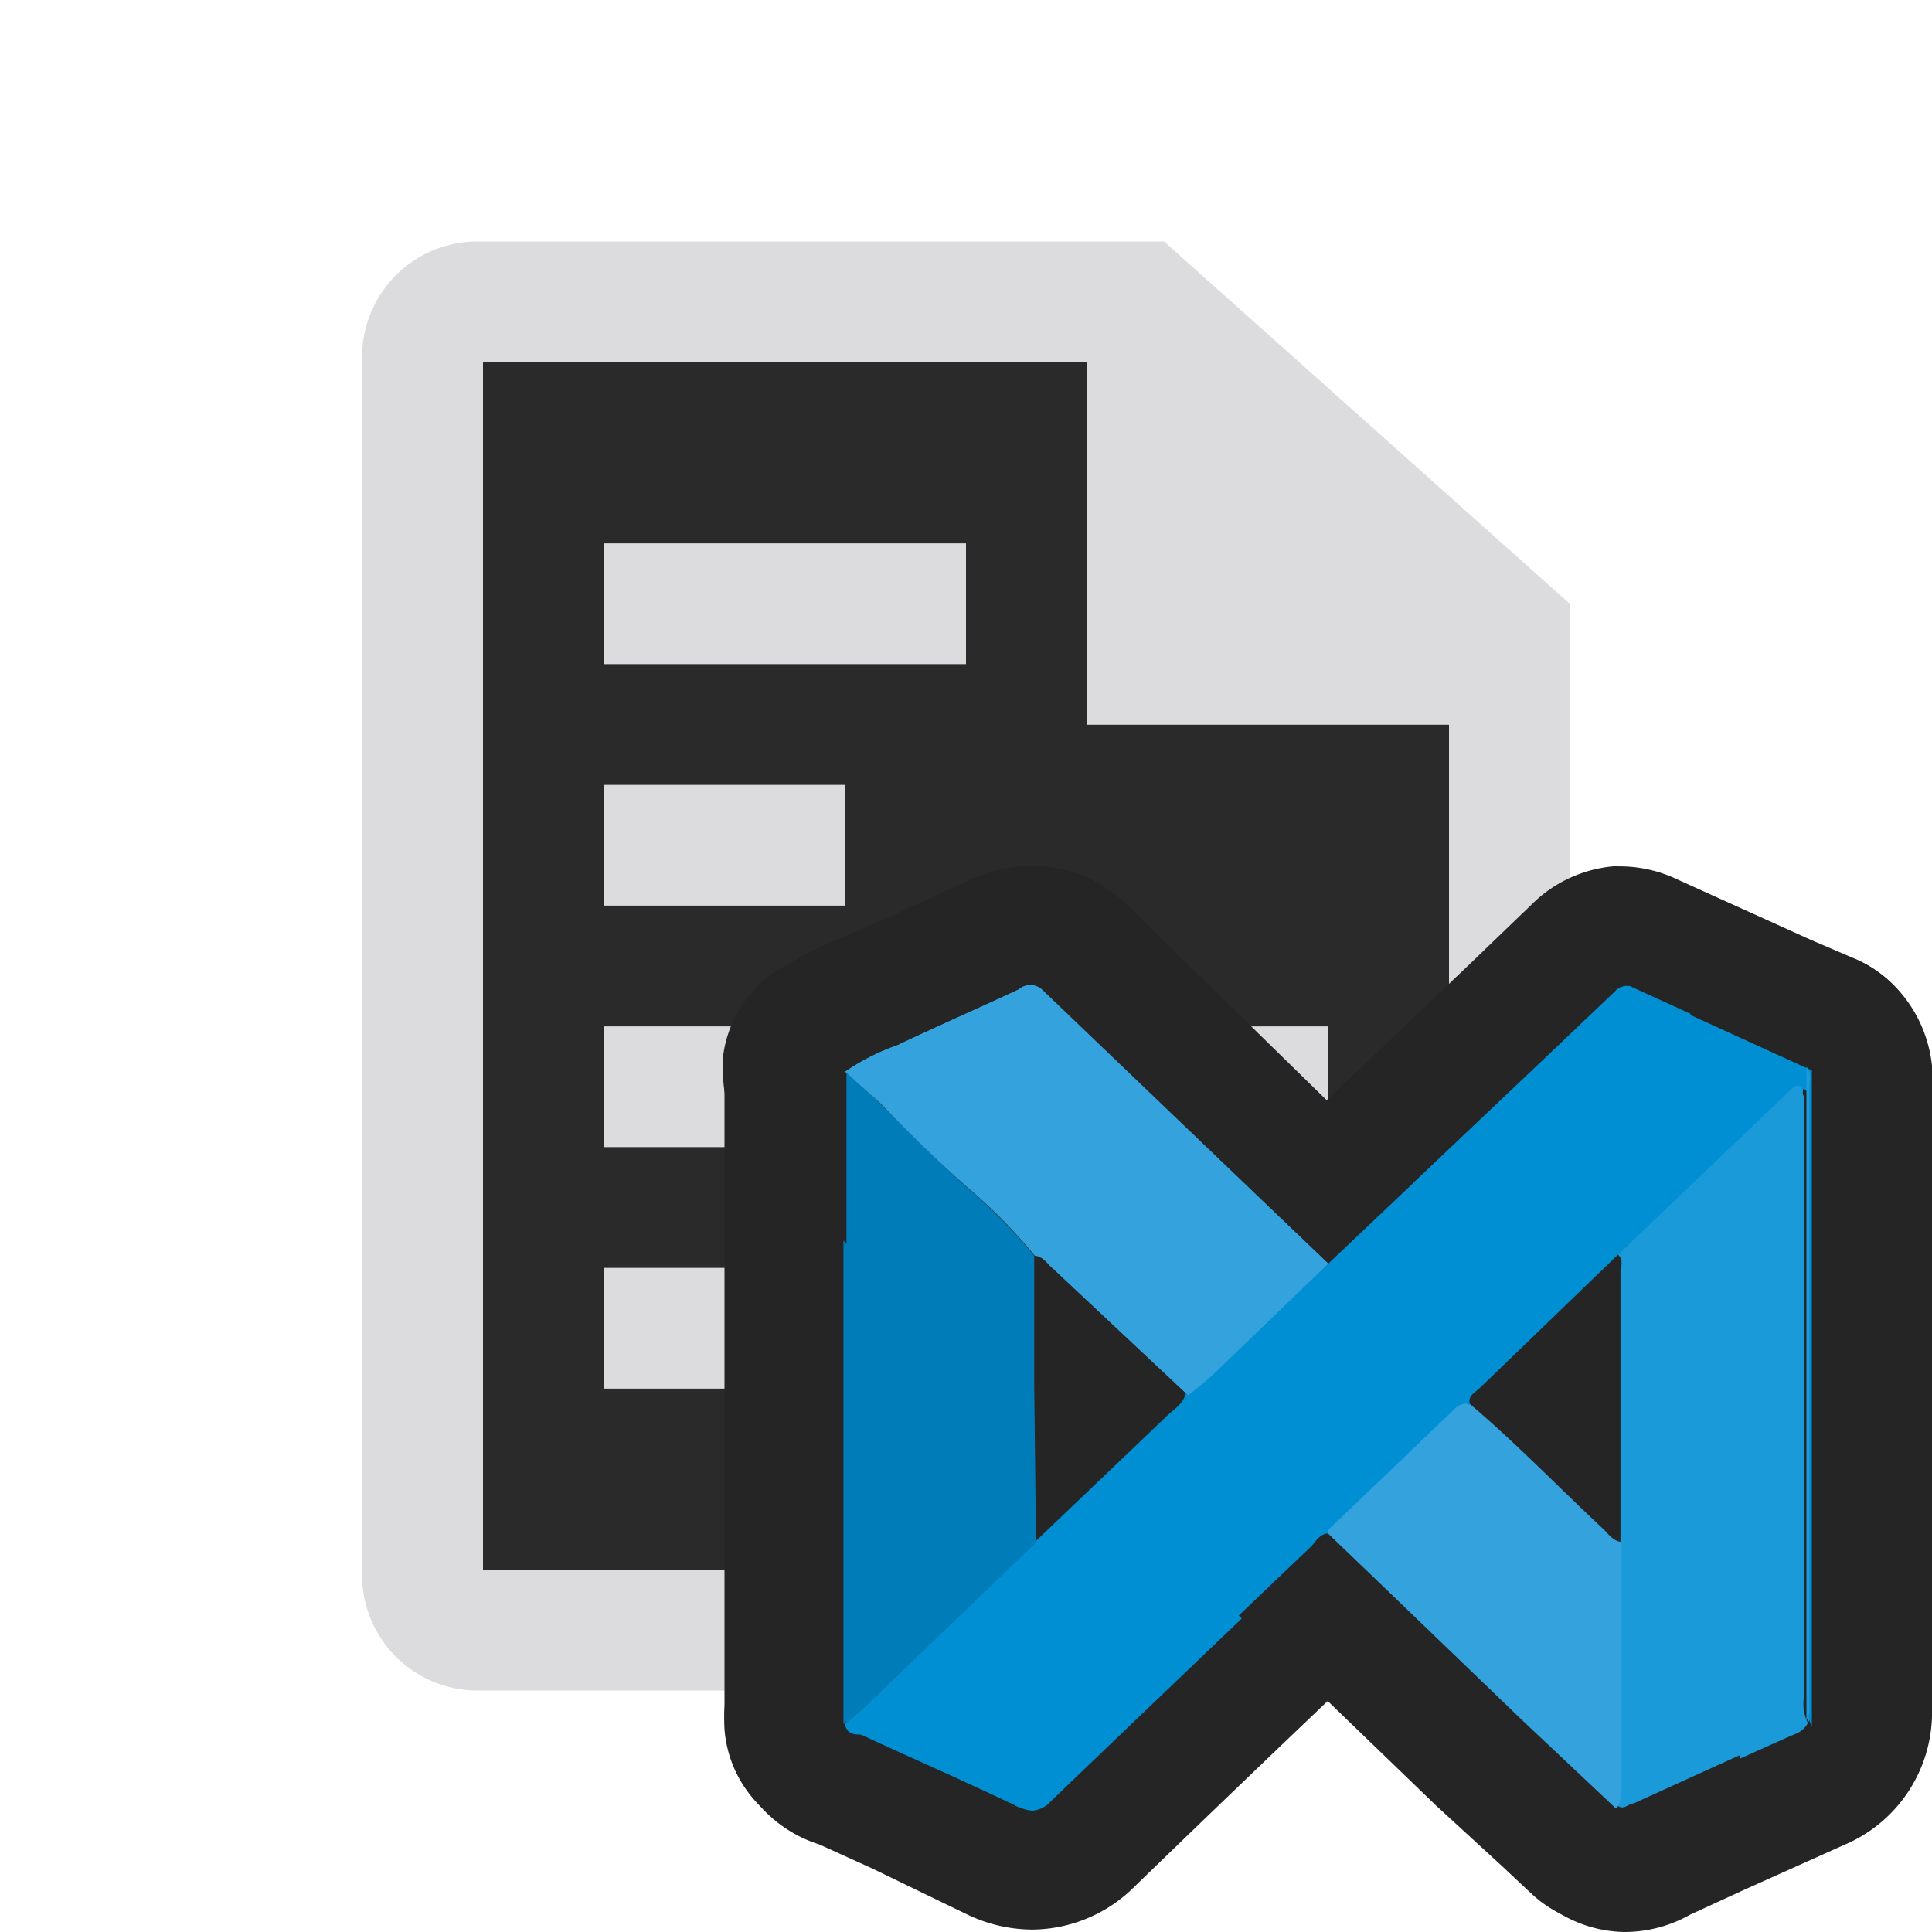 <svg xmlns="http://www.w3.org/2000/svg" xmlns:xlink="http://www.w3.org/1999/xlink" viewBox="0 0 32 32"><defs><style>.a{fill:none;}.b{clip-path:url(#a);}.c{fill:#2a2a2a;}.d{fill:#dcdbdd;}.e{fill:#018fd4;}.f{fill:#252526;}.g{fill:#1b9ad9;}.h{fill:#007cb9;}.i{fill:#34a3dd;}</style><clipPath id="a"><rect class="a" x="6" y="4" width="20" height="24"/></clipPath></defs><title>config.vs</title><g class="b"><polygon class="c" points="8 6 18 6 18 12 24 12 24 26 8 26 8 6"/><rect class="d" x="10" y="9" width="6" height="2"/><rect class="d" x="10" y="13" width="4" height="2"/><rect class="d" x="10" y="17" width="12" height="2"/><rect class="d" x="10" y="21" width="10" height="2"/><path class="d" d="M19.28,4H7.93A1.91,1.91,0,0,0,6,6V26a1.91,1.91,0,0,0,1.93,2h16A2,2,0,0,0,26,26V10ZM24,26H8V6H18v6h6Z"/></g><path class="e" d="M17.06,31a1.54,1.54,0,0,1-.67-.16l-1.59-.73-.93-.42a1.17,1.17,0,0,1-.81-.79,1,1,0,0,1,.28-1l.28-.25,2.84-2.73.52-.49,1.67-1.6.12-.11a1,1,0,0,1,.24-.3l.15-.12.2-.17,1.91-1.84L25,16.73l1-1a1.25,1.25,0,0,1,.9-.4,1.23,1.23,0,0,1,.53.12l2.14,1,.8.37a1,1,0,0,1,.58.93v10.8A1,1,0,0,1,29,29a1.58,1.58,0,0,1-.18-.88V20.2l-3.57,3.41a1,1,0,0,1-.57.58l-1.83,1.74a1,1,0,0,1-.41.37l-.57.54Q20,28.68,18.07,30.52A1.43,1.43,0,0,1,17.06,31Z"/><path class="f" d="M26.89,16.33l.1,0,3,1.37c0,.15,0,.29,0,.44q0,5,0,10v.43a.71.71,0,0,1-.06-.42q0-3.89,0-7.78,0-1.09,0-2.17c0-.06,0-.15-.05-.18h0c-.05,0-.09.05-.13.09L26.8,20.78,24.5,23c-.08.07-.2.13-.15.27h0a.27.27,0,0,0-.19.1l-2.09,2s0,0,0,.06-.21.14-.29.22q-2.19,2.09-4.37,4.18a.45.45,0,0,1-.31.16.57.57,0,0,1-.24-.07c-.84-.4-1.69-.77-2.53-1.16-.1,0-.23,0-.27-.18l.3-.27,2.84-2.73,2.19-2.09c.11-.11.26-.19.31-.35s.28-.22.41-.34L22,20.93l3.67-3.48,1.05-1c.06-.06.11-.11.19-.11m0-2a2.2,2.2,0,0,0-1.56.66l-.24.23-.81.78-2.63,2.5-1,1-.51.5-1.4,1.35-.13.11-.16.13A2,2,0,0,0,18,22l0,0-1.64,1.56-.54.51-.65.63-2.2,2.11-.15.13-.11.1a2,2,0,0,0-.57,2.08,2.19,2.19,0,0,0,1.43,1.43l.86.39L16,31.7a2.51,2.51,0,0,0,1.1.26,2.42,2.42,0,0,0,1.7-.72q1.94-1.88,3.9-3.74l.42-.4a2,2,0,0,0,.57-.53L25.29,25a2,2,0,0,0,.83-.82l1.55-1.48.2-.19q0,2.78,0,5.56a2.56,2.56,0,0,0,.3,1.4,2,2,0,0,0,3.76-.95V18.16c0-.08,0-.15,0-.23v-.16a2,2,0,0,0-1.16-1.87L30,15.57l-2.21-1a2.22,2.22,0,0,0-1-.22Zm-.64,8.25h0Z"/><path class="g" d="M26.9,31a1.14,1.14,0,0,1-.86-.4,1,1,0,0,1-.17-1.06l0-4.89V21.09a1,1,0,0,1,0-.32,1,1,0,0,1,.31-.71l3-2.82A1,1,0,0,1,30.65,17a1.25,1.25,0,0,1,.34,1v3q0,3.62,0,7.24a1.38,1.38,0,0,1-.88,1.35l-1.71.77-.9.41A1.14,1.14,0,0,1,26.9,31Z"/><path class="f" d="M29.94,17.72c.09.1.05.22.05.32,0,3.42,0,6.84,0,10.26a.4.4,0,0,1-.28.43c-.88.39-1.75.79-2.63,1.19-.06,0-.12.08-.19.08a.15.15,0,0,1-.11-.06.62.62,0,0,0,.08-.29q0-2.06,0-4.12,0-2.22,0-4.43c0-.11,0-.23,0-.32l2.84-2.71s.07-.09.13-.09h0c.07,0,0,.12.05.18q0,1.09,0,2.17,0,3.89,0,7.78a.71.71,0,0,0,.06.42v-.43q0-5,0-10c0-.15,0-.29,0-.44m0-2a2,2,0,0,0-1.65.86l-.06.06-2.32,2.22-.49.47a2,2,0,0,0-.57,1.89q0,1.72,0,3.45v4.71a2,2,0,0,0,.42,1.88A2.15,2.15,0,0,0,26.9,32,2.22,2.22,0,0,0,28,31.71l.87-.4,1.67-.75A2.38,2.38,0,0,0,32,28.3q0-3.47,0-6.94V18.11a2.22,2.22,0,0,0-.62-1.78,2,2,0,0,0-1.43-.6Z"/><path class="h" d="M14,29.56a1,1,0,0,1-1-.91l1-.09-1,0a2.71,2.71,0,0,1,0-.29V18.05a2.65,2.65,0,0,1,0-.33,1.08,1.08,0,0,1,.66-.87,1.19,1.19,0,0,1,.4-.07.9.9,0,0,1,.63.24l.58.55.58.57c.27.27.54.54.83.79a9.48,9.48,0,0,1,1.21,1.24,1,1,0,0,1,.21.62v2.13l0,2.61a1,1,0,0,1-.31.73L15,29l-.32.29A1,1,0,0,1,14,29.56Z"/><path class="f" d="M14,17.75l.58.56c.48.46.94.94,1.44,1.39a8.55,8.55,0,0,1,1.09,1.11c0,.71,0,1.43,0,2.14,0,.87,0,1.74,0,2.61l-2.84,2.73-.3.27c0-.09,0-.18,0-.27q0-5.12,0-10.24c0-.1,0-.2,0-.3m0-2a2,2,0,0,0-2,1.8v0A3.7,3.7,0,0,0,12,18q0,5.12,0,10.24a3.72,3.72,0,0,0,0,.4,2,2,0,0,0,1.26,1.71,2.07,2.07,0,0,0,.76.15,2,2,0,0,0,1.32-.5l.08-.07.26-.24,2.23-2.15.61-.59a2,2,0,0,0,.61-1.46v-.79c0-.6,0-1.21,0-1.81s0-1,0-1.47v-.66a2,2,0,0,0-.43-1.24,10.59,10.59,0,0,0-1.34-1.37c-.26-.23-.51-.48-.78-.75l-.6-.59-.39-.37-.18-.18A2,2,0,0,0,14,15.75Z"/><path class="i" d="M19.66,24.12a1,1,0,0,1-.69-.27L16.7,21.7a1,1,0,0,1-.34-.28,7.64,7.64,0,0,0-1-1c-.32-.28-.62-.58-.92-.87L13.93,19l-.59-.56a1,1,0,0,1,0-1.48,3,3,0,0,1,.87-.49l.21-.09,1.13-.52.88-.4a1.42,1.42,0,0,1,.61-.15,1.27,1.27,0,0,1,.9.38l3.62,3.48,1.06,1a1,1,0,0,1,0,1.44L20.76,23.5c-.11.1-.23.2-.35.3l-.12.09A1,1,0,0,1,19.66,24.12Z"/><path class="f" d="M17.09,16.34a.29.29,0,0,1,.2.1L22,20.93l-1.91,1.84c-.13.12-.27.23-.41.34L17.43,21c-.09-.08-.15-.21-.29-.22a8.55,8.55,0,0,0-1.09-1.11c-.5-.44-1-.93-1.44-1.39L14,17.75a3.7,3.7,0,0,1,.87-.44c.67-.32,1.34-.61,2-.92a.45.45,0,0,1,.18-.05m0-2a2.4,2.4,0,0,0-1,.24l-.87.4L14,15.51l-.16.07a4,4,0,0,0-1.14.65,2,2,0,0,0-.09,3l.18.17.42.4.53.52c.3.3.61.61,1,.92a6.77,6.77,0,0,1,.84.85,2,2,0,0,0,.52.47l1.67,1.58.51.49a2,2,0,0,0,2.64.09l.1-.08c.15-.12.29-.23.43-.36l1.42-1.37.5-.48a2,2,0,0,0,0-2.88l-1-.94L18.68,15a2.25,2.25,0,0,0-1.59-.66Z"/><path class="i" d="M26.79,30.94a1,1,0,0,1-.68-.27l-.48-.45-1.08-1-3.2-3.08a1,1,0,0,1-.27-1,.87.87,0,0,1,.29-.52l2.1-2a1.24,1.24,0,0,1,.87-.37h.13a1,1,0,0,1,.53.23c.53.45,1,.93,1.5,1.39l.74.71,0,0a1,1,0,0,1,.56.9v4.11a1.6,1.6,0,0,1-.19.74,1,1,0,0,1-.72.54Z"/><path class="f" d="M24.34,23.25h0c.77.65,1.47,1.38,2.21,2.07.09.08.15.2.29.22q0,2.06,0,4.12a.62.62,0,0,1-.08.29l-1.55-1.46L22,25.4s0-.05,0-.06l2.09-2a.27.27,0,0,1,.19-.1m0-2a2.24,2.24,0,0,0-1.56.64l-2.1,2a2.13,2.13,0,0,0-.6,1.12,2,2,0,0,0,.57,1.83l.93.89,2.27,2.19,1.09,1,.48.45a2,2,0,0,0,3.16-.56,2.58,2.58,0,0,0,.3-1.19V25.53a2,2,0,0,0-1-1.7l-.7-.68c-.49-.48-1-1-1.55-1.44a2,2,0,0,0-1.07-.46Z"/><path class="e" d="M22,25.4c-.14,0-.21.14-.29.22q-2.19,2.09-4.37,4.18a.41.41,0,0,1-.55.09c-.84-.4-1.69-.77-2.53-1.16-.1,0-.23,0-.27-.18l.3-.27,2.84-2.73,2.19-2.09c.11-.11.26-.19.31-.35s.28-.22.41-.34L22,20.93l3.67-3.48,1.05-1c.08-.08.15-.15.29-.09l3,1.37c0,.15,0,.29,0,.44q0,5,0,10v.43a.71.71,0,0,1-.06-.42q0-3.89,0-7.78,0-1.09,0-2.17c0-.06,0-.15-.05-.18s-.12,0-.17.08L26.8,20.78,24.5,23c-.08.07-.2.13-.15.27a.26.26,0,0,0-.21.09l-2.09,2S22,25.38,22,25.4Z"/><path class="g" d="M26.8,20.78l2.84-2.71s.09-.12.17-.08,0,.12.05.18q0,1.09,0,2.17,0,3.89,0,7.78a.71.71,0,0,0,.06.42v-.43q0-5,0-10c0-.15,0-.29,0-.44.09.1.05.22.05.32,0,3.42,0,6.84,0,10.26a.4.4,0,0,1-.28.43c-.88.39-1.75.79-2.63,1.19-.09,0-.19.15-.3,0a.62.62,0,0,0,.08-.29q0-2.06,0-4.12,0-2.22,0-4.43C26.85,21,26.9,20.88,26.8,20.78Z"/><path class="h" d="M17.16,25.55l-2.84,2.73-.3.27c0-.09,0-.18,0-.27q0-5.12,0-10.24c0-.1,0-.2,0-.3l.58.56c.48.46.94.94,1.44,1.39a8.55,8.55,0,0,1,1.09,1.11c0,.71,0,1.43,0,2.14C17.14,23.81,17.15,24.68,17.16,25.55Z"/><path class="i" d="M17.14,20.8a8.55,8.55,0,0,0-1.09-1.11c-.5-.44-1-.93-1.44-1.39L14,17.75a3.7,3.7,0,0,1,.87-.44c.67-.32,1.34-.61,2-.92a.29.29,0,0,1,.39,0L22,20.93l-1.91,1.84c-.13.12-.27.23-.41.34L17.43,21C17.35,20.94,17.28,20.81,17.14,20.8Z"/><path class="i" d="M26.86,25.54q0,2.06,0,4.12a.62.62,0,0,1-.08.29l-1.55-1.46L22,25.4s0-.05,0-.06l2.09-2a.26.26,0,0,1,.21-.09c.77.65,1.47,1.38,2.21,2.07C26.65,25.4,26.71,25.53,26.86,25.54Z"/></svg>